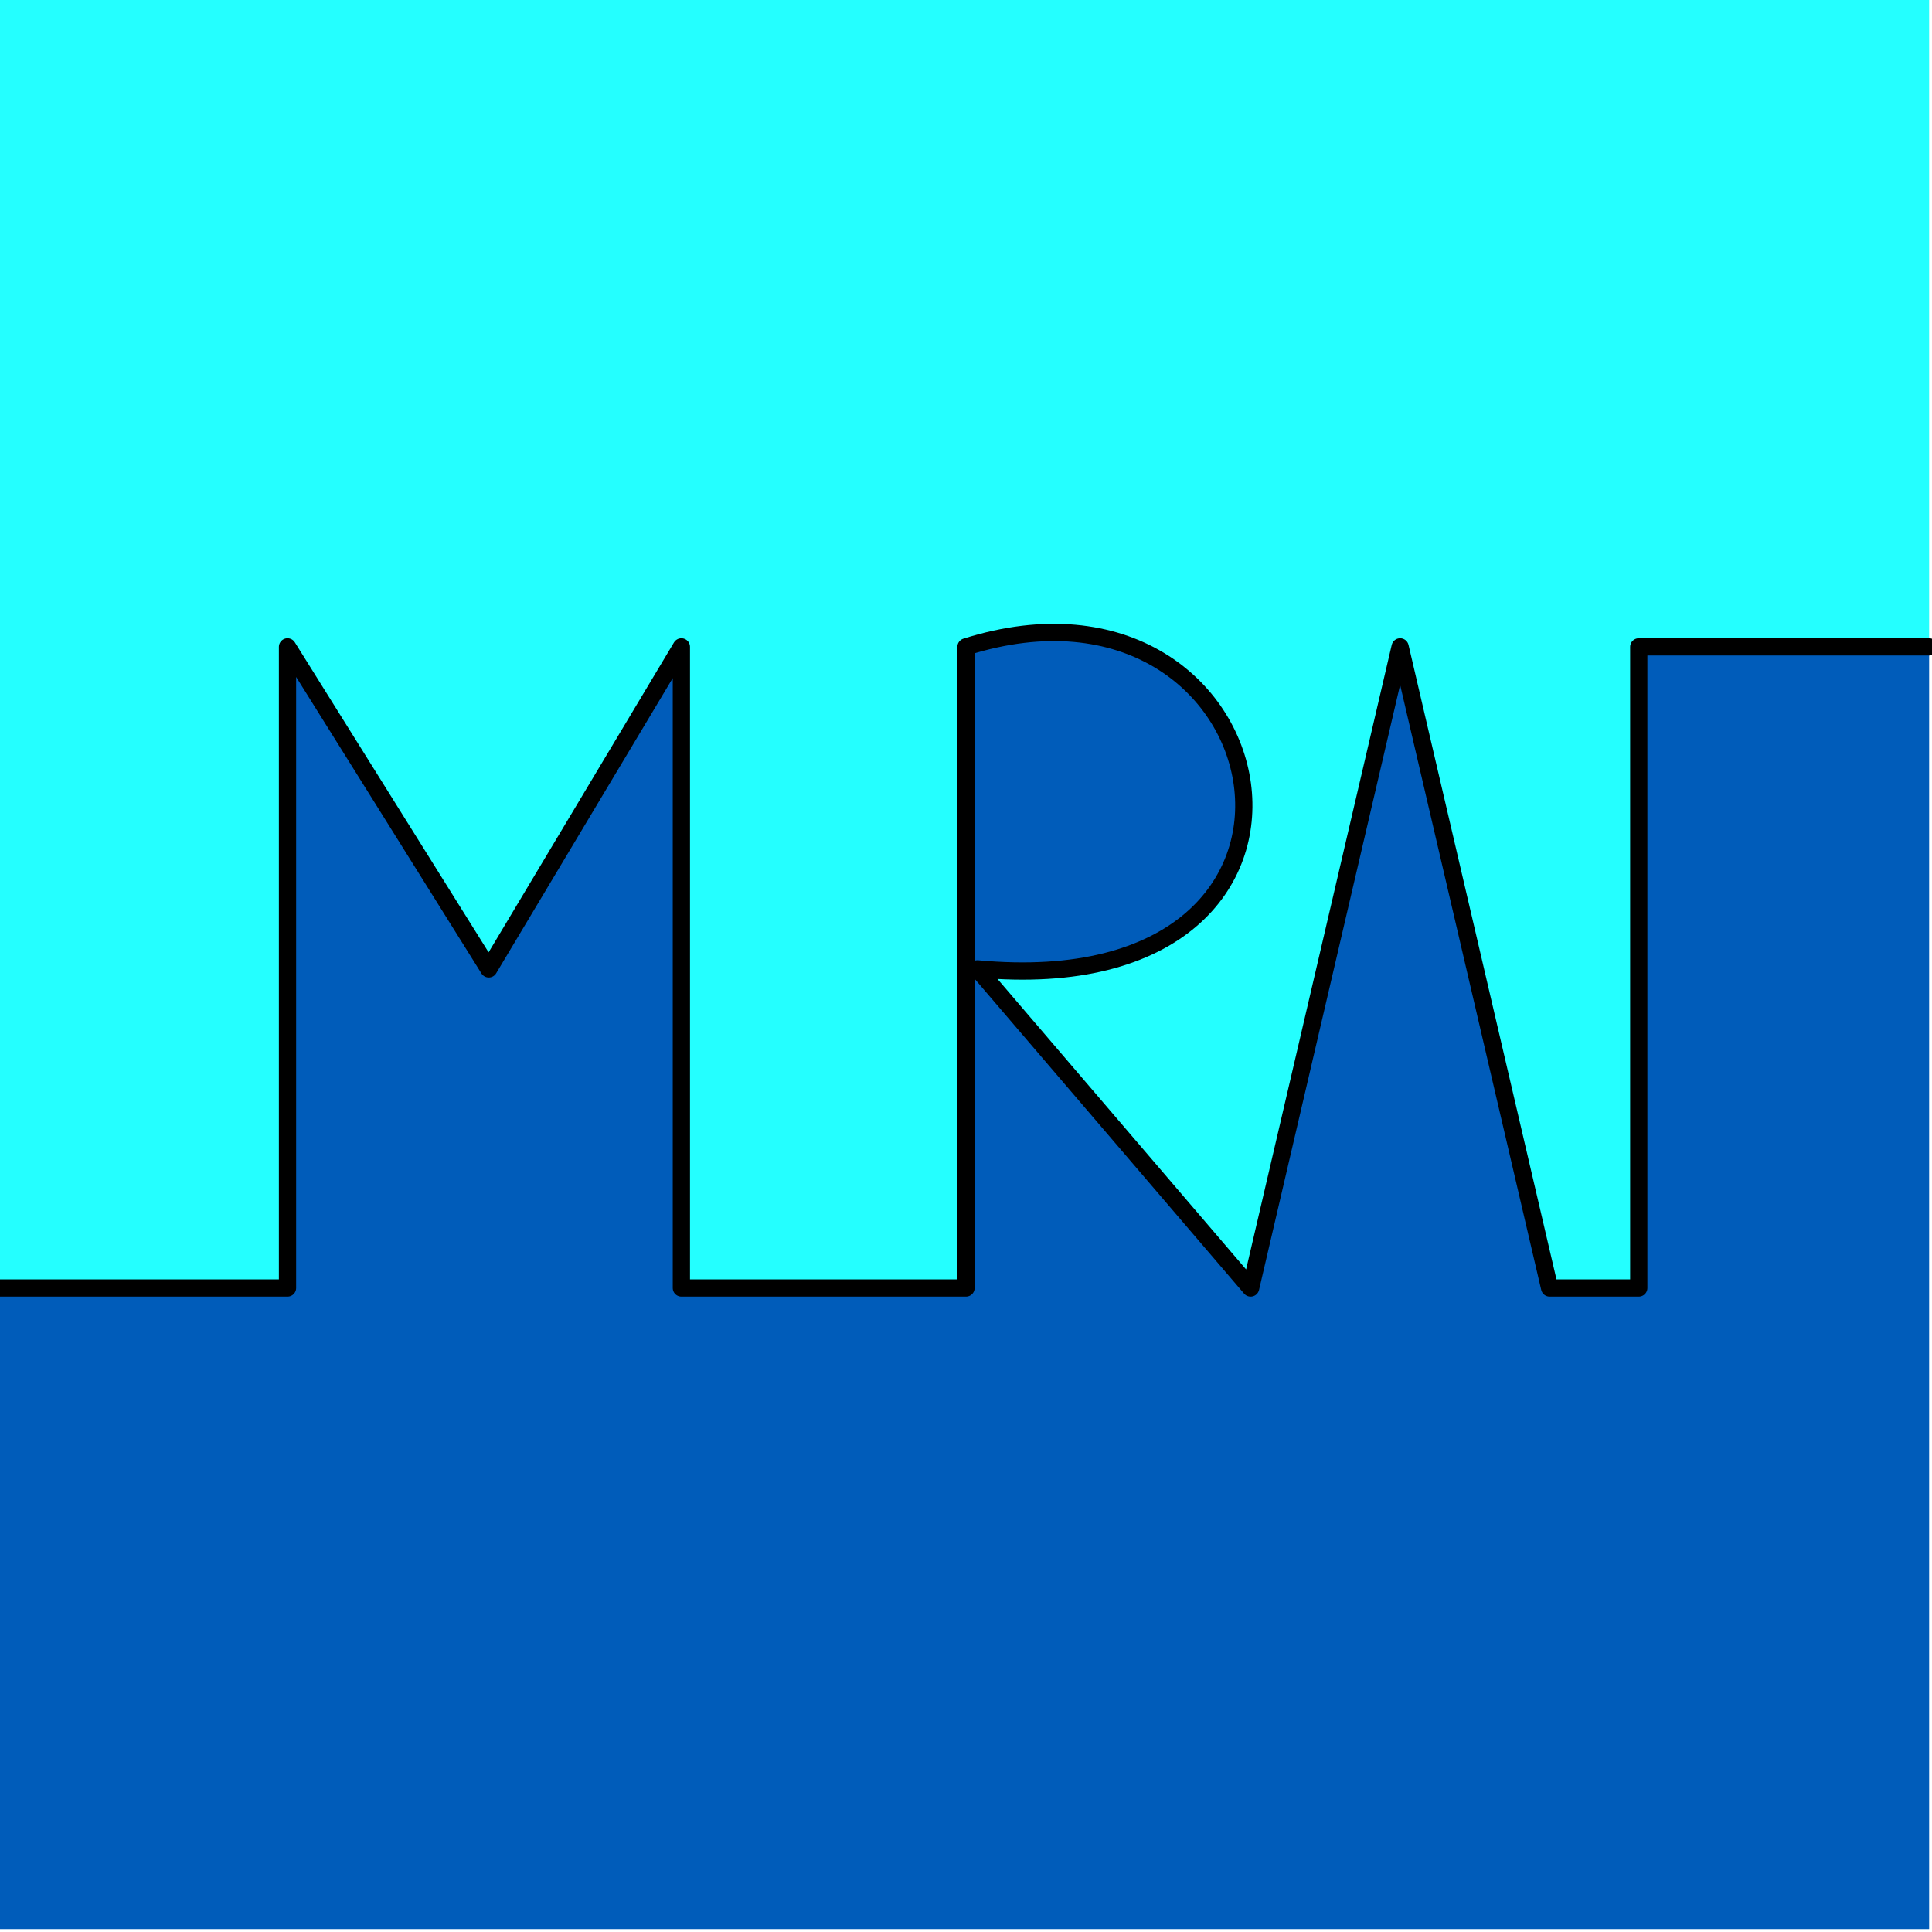 <?xml version="1.0" encoding="UTF-8" standalone="no"?>
<svg width="672" height="672" viewBox="0 0 672 672" stroke="currentColor" fill="none" stroke-linecap="round"
    stroke-linejoin="round" xmlns="http://www.w3.org/2000/svg">
    <path d="M 0 448
               L 100 448
               L 100 225
               L 170 337
               L 237 225
               L 237 448
               L 336 448
               L 336 225
               C 447 190, 480 350, 340 337
               L 435 448
               L 487 225
               L 539 448
               L 570 448
               L 570 225
               L 671 225
               L 671 0
               L 0 0
               Z" stroke-opacity="0" stroke-width="1" stroke-linecap="round" fill="rgb(36, 255,255)"
        fill-opacity="1" />
    <path d="M 0 448
               L 100 448
               L 100 225
               L 170 337
               L 237 225
               L 237 448
               L 336 448
               L 336 225
               C 447 190, 480 350, 340 337
               L 435 448
               L 487 225
               L 539 448
               L 570 448
               L 570 225
               L 671 225
               L 671 671
               L 0 671
               Z" stroke-opacity="0" stroke-width="6" stroke-linecap="round" fill="rgb(0, 92, 186)" fill-opacity="1" />
    <path d="M 0 448
               L 100 448
               L 100 225
               L 170 337
               L 237 225
               L 237 448
               L 336 448
               L 336 225
               C 447 190, 480 350, 340 337
               L 435 448
               L 487 225
               L 539 448
               L 570 448
               L 570 225
               L 671 225" stroke="black" stroke-width="6" stroke-linecap="round" />
</svg>